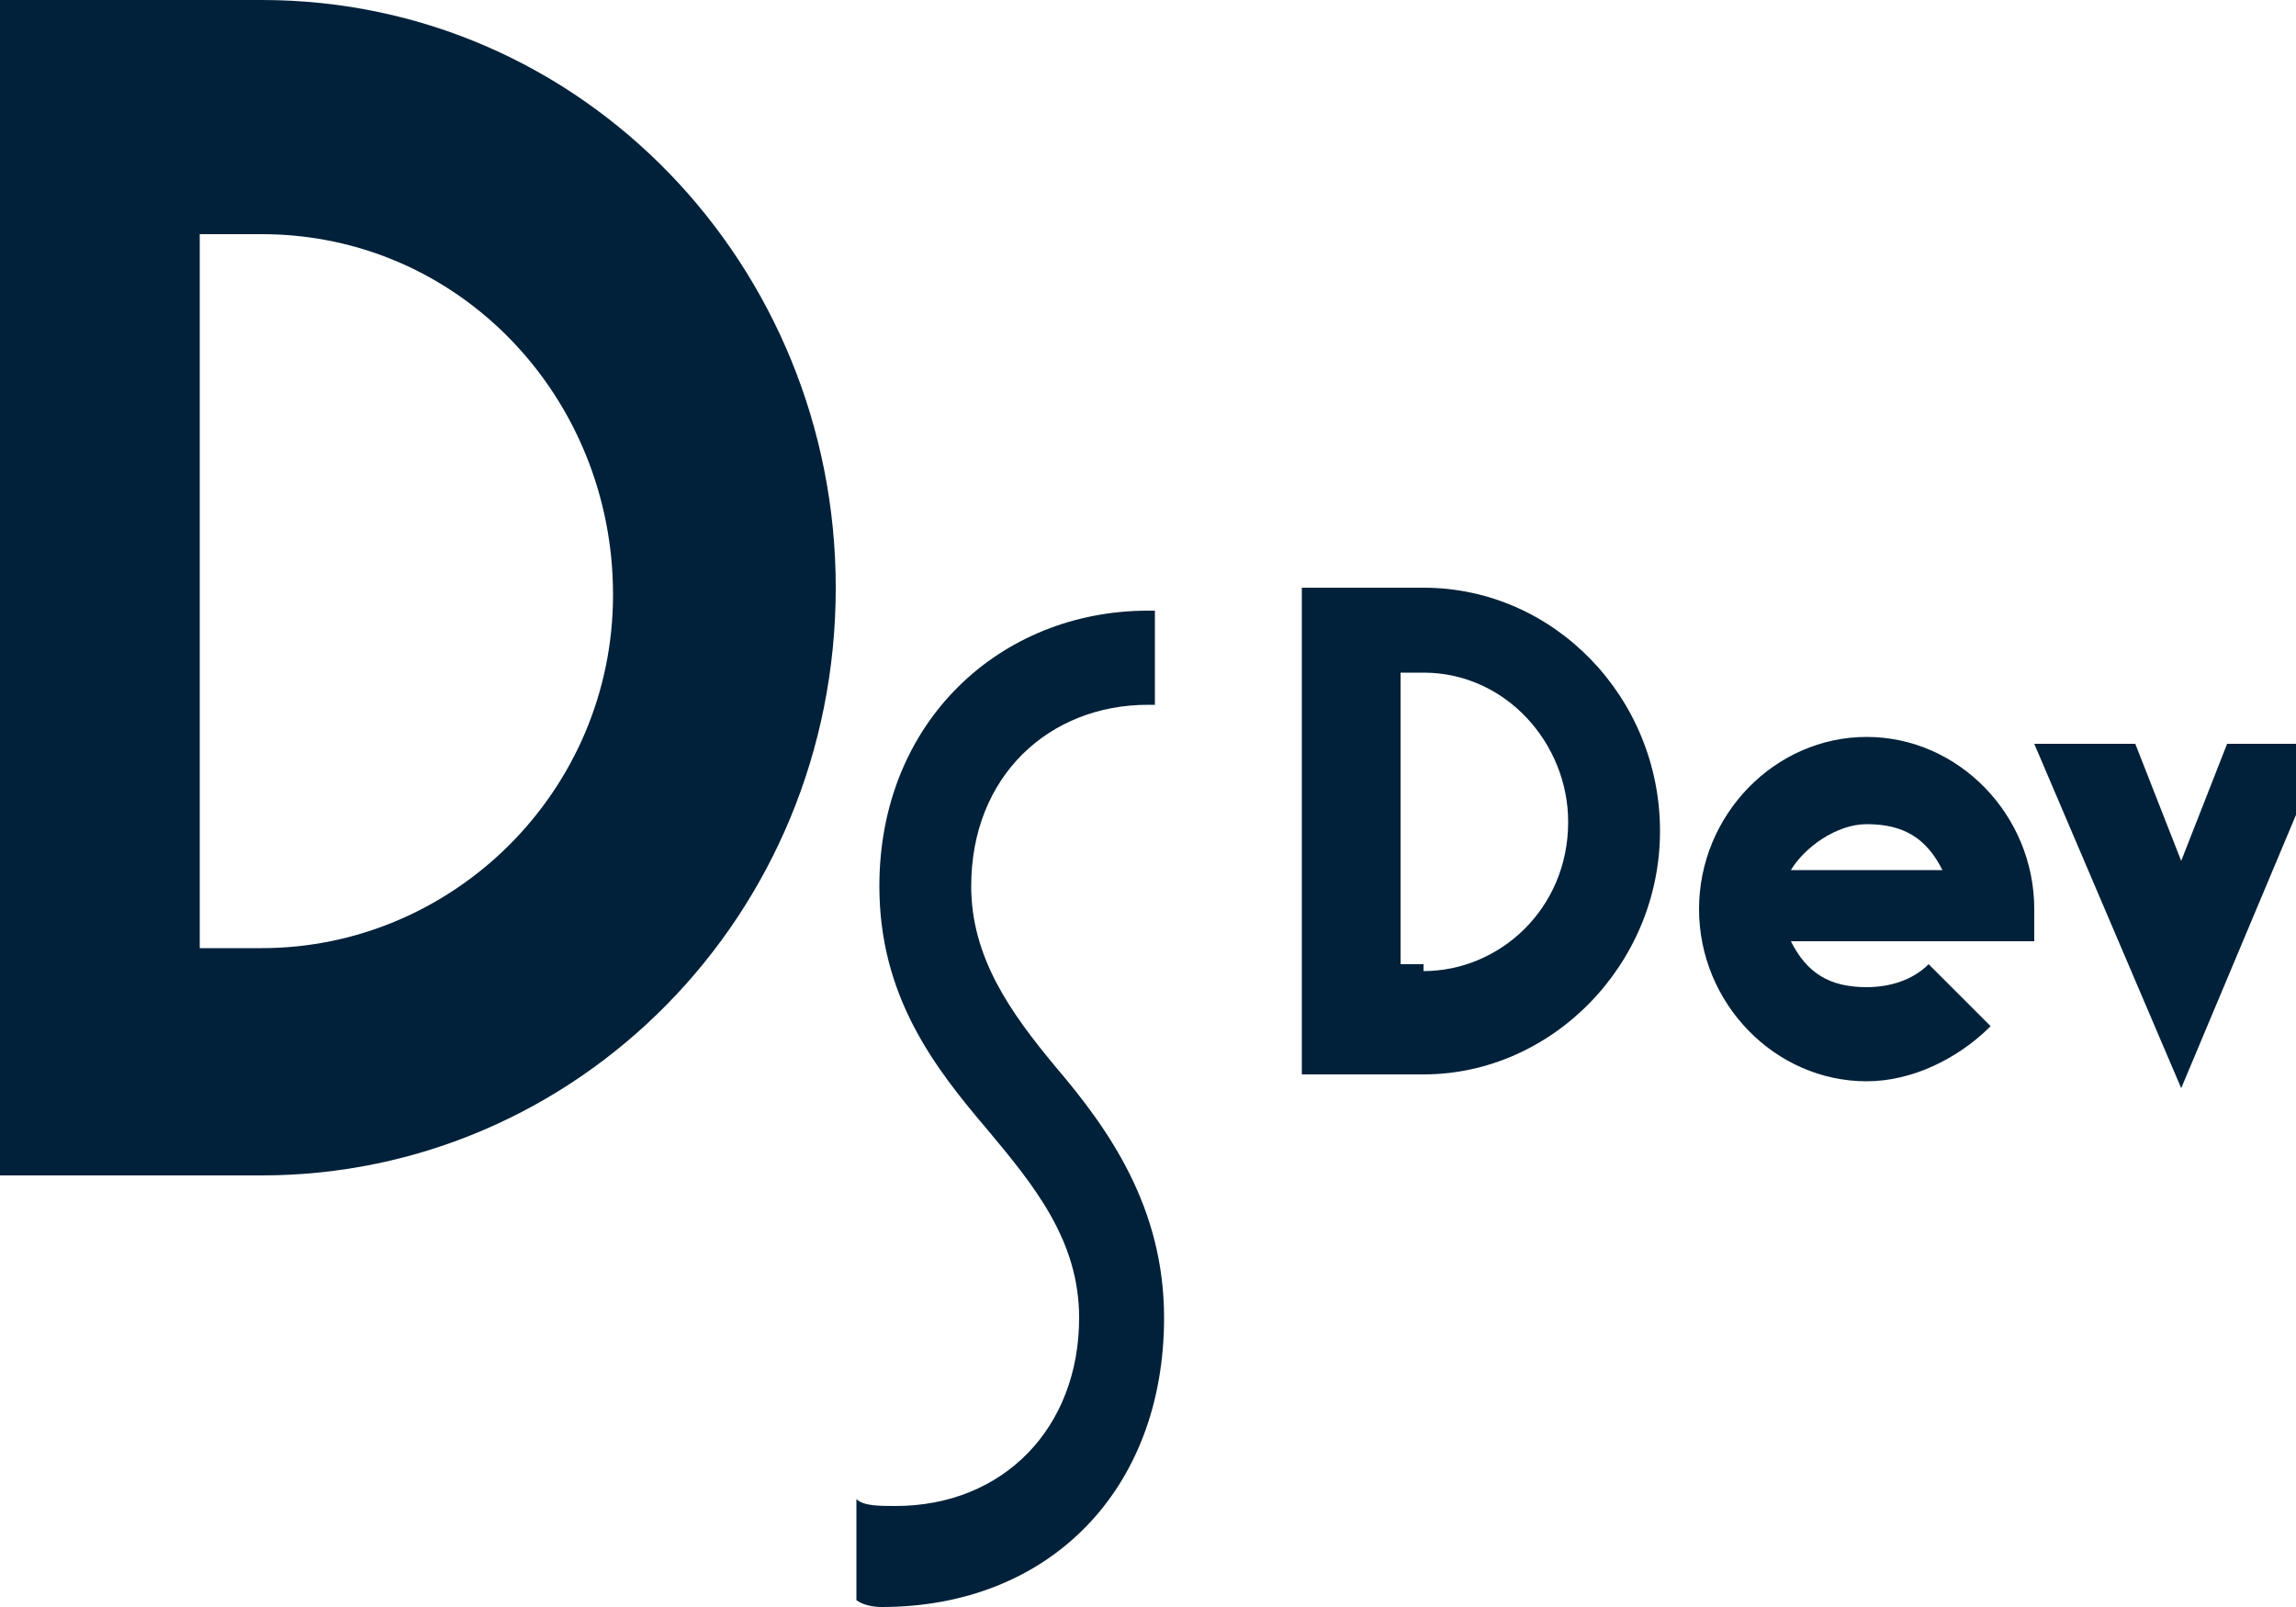 <?xml version="1.0" encoding="utf-8"?>
<!-- Generator: Adobe Illustrator 22.1.0, SVG Export Plug-In . SVG Version: 6.00 Build 0)  -->
<svg version="1.1" id="Calque_1" xmlns="http://www.w3.org/2000/svg" xmlns:xlink="http://www.w3.org/1999/xlink" x="0px" y="0px"
	 viewBox="0 0 100 70" style="enable-background:new 0 0 100 70;" xml:space="preserve">
<style type="text/css">
	.st0{fill:#002139;}
</style>
<g>
	<g>
		<path class="st0" d="M-1.3,0h12.7c14,0,25,11.6,25,25.6c0,14.3-11.3,25.6-25,25.6H-1.3V0z M11.4,41.3c8.3,0,15.3-6.8,15.3-15.4
			S20,10.2,11.4,10.2H8.7v31.1H11.4z"/>
	</g>
	<g>
		<path class="st0" d="M37.3,69.7v-4.4c0.3,0.3,1,0.3,1.7,0.3c4.7,0,8-3.4,8-8.2c0-3.4-2-5.8-4-8.2c-2.3-2.7-4.7-5.8-4.7-10.6
			c0-7.2,5.3-12,11.7-12h0.3v4.1H50c-4.3,0-7.7,3.1-7.7,7.9c0,3.1,1.7,5.5,3.7,7.9c2.3,2.7,4.7,6.1,4.7,10.9c0,7.5-5,12.6-12.3,12.6
			C38.3,70,37.7,70,37.3,69.7z"/>
	</g>
	<g>
		<path class="st0" d="M56.7,25.6H62c5.7,0,10.3,4.8,10.3,10.6S67.6,46.8,62,46.8h-5.3V25.6z M62,42.3c3.3,0,6.3-2.7,6.3-6.5
			c0-3.4-2.7-6.5-6.3-6.5h-1V42h1C62,42,62,42.3,62,42.3z"/>
		<path class="st0" d="M81.3,47.1c-4,0-7.3-3.4-7.3-7.5s3.3-7.5,7.3-7.5s7.3,3.4,7.3,7.5c0,0.7,0,1,0,1.4H78c0.7,1.4,1.7,2,3.3,2
			c1,0,2-0.3,2.7-1l2.7,2.7C85.3,46.1,83.3,47.1,81.3,47.1z M84.6,37.9c-0.7-1.4-1.7-2-3.3-2c-1.3,0-2.7,1-3.3,2H84.6z"/>
		<path class="st0" d="M88.6,32.4H93l2,5.1l2-5.1h4.3l-6.3,15L88.6,32.4z"/>
	</g>
</g>
</svg>
